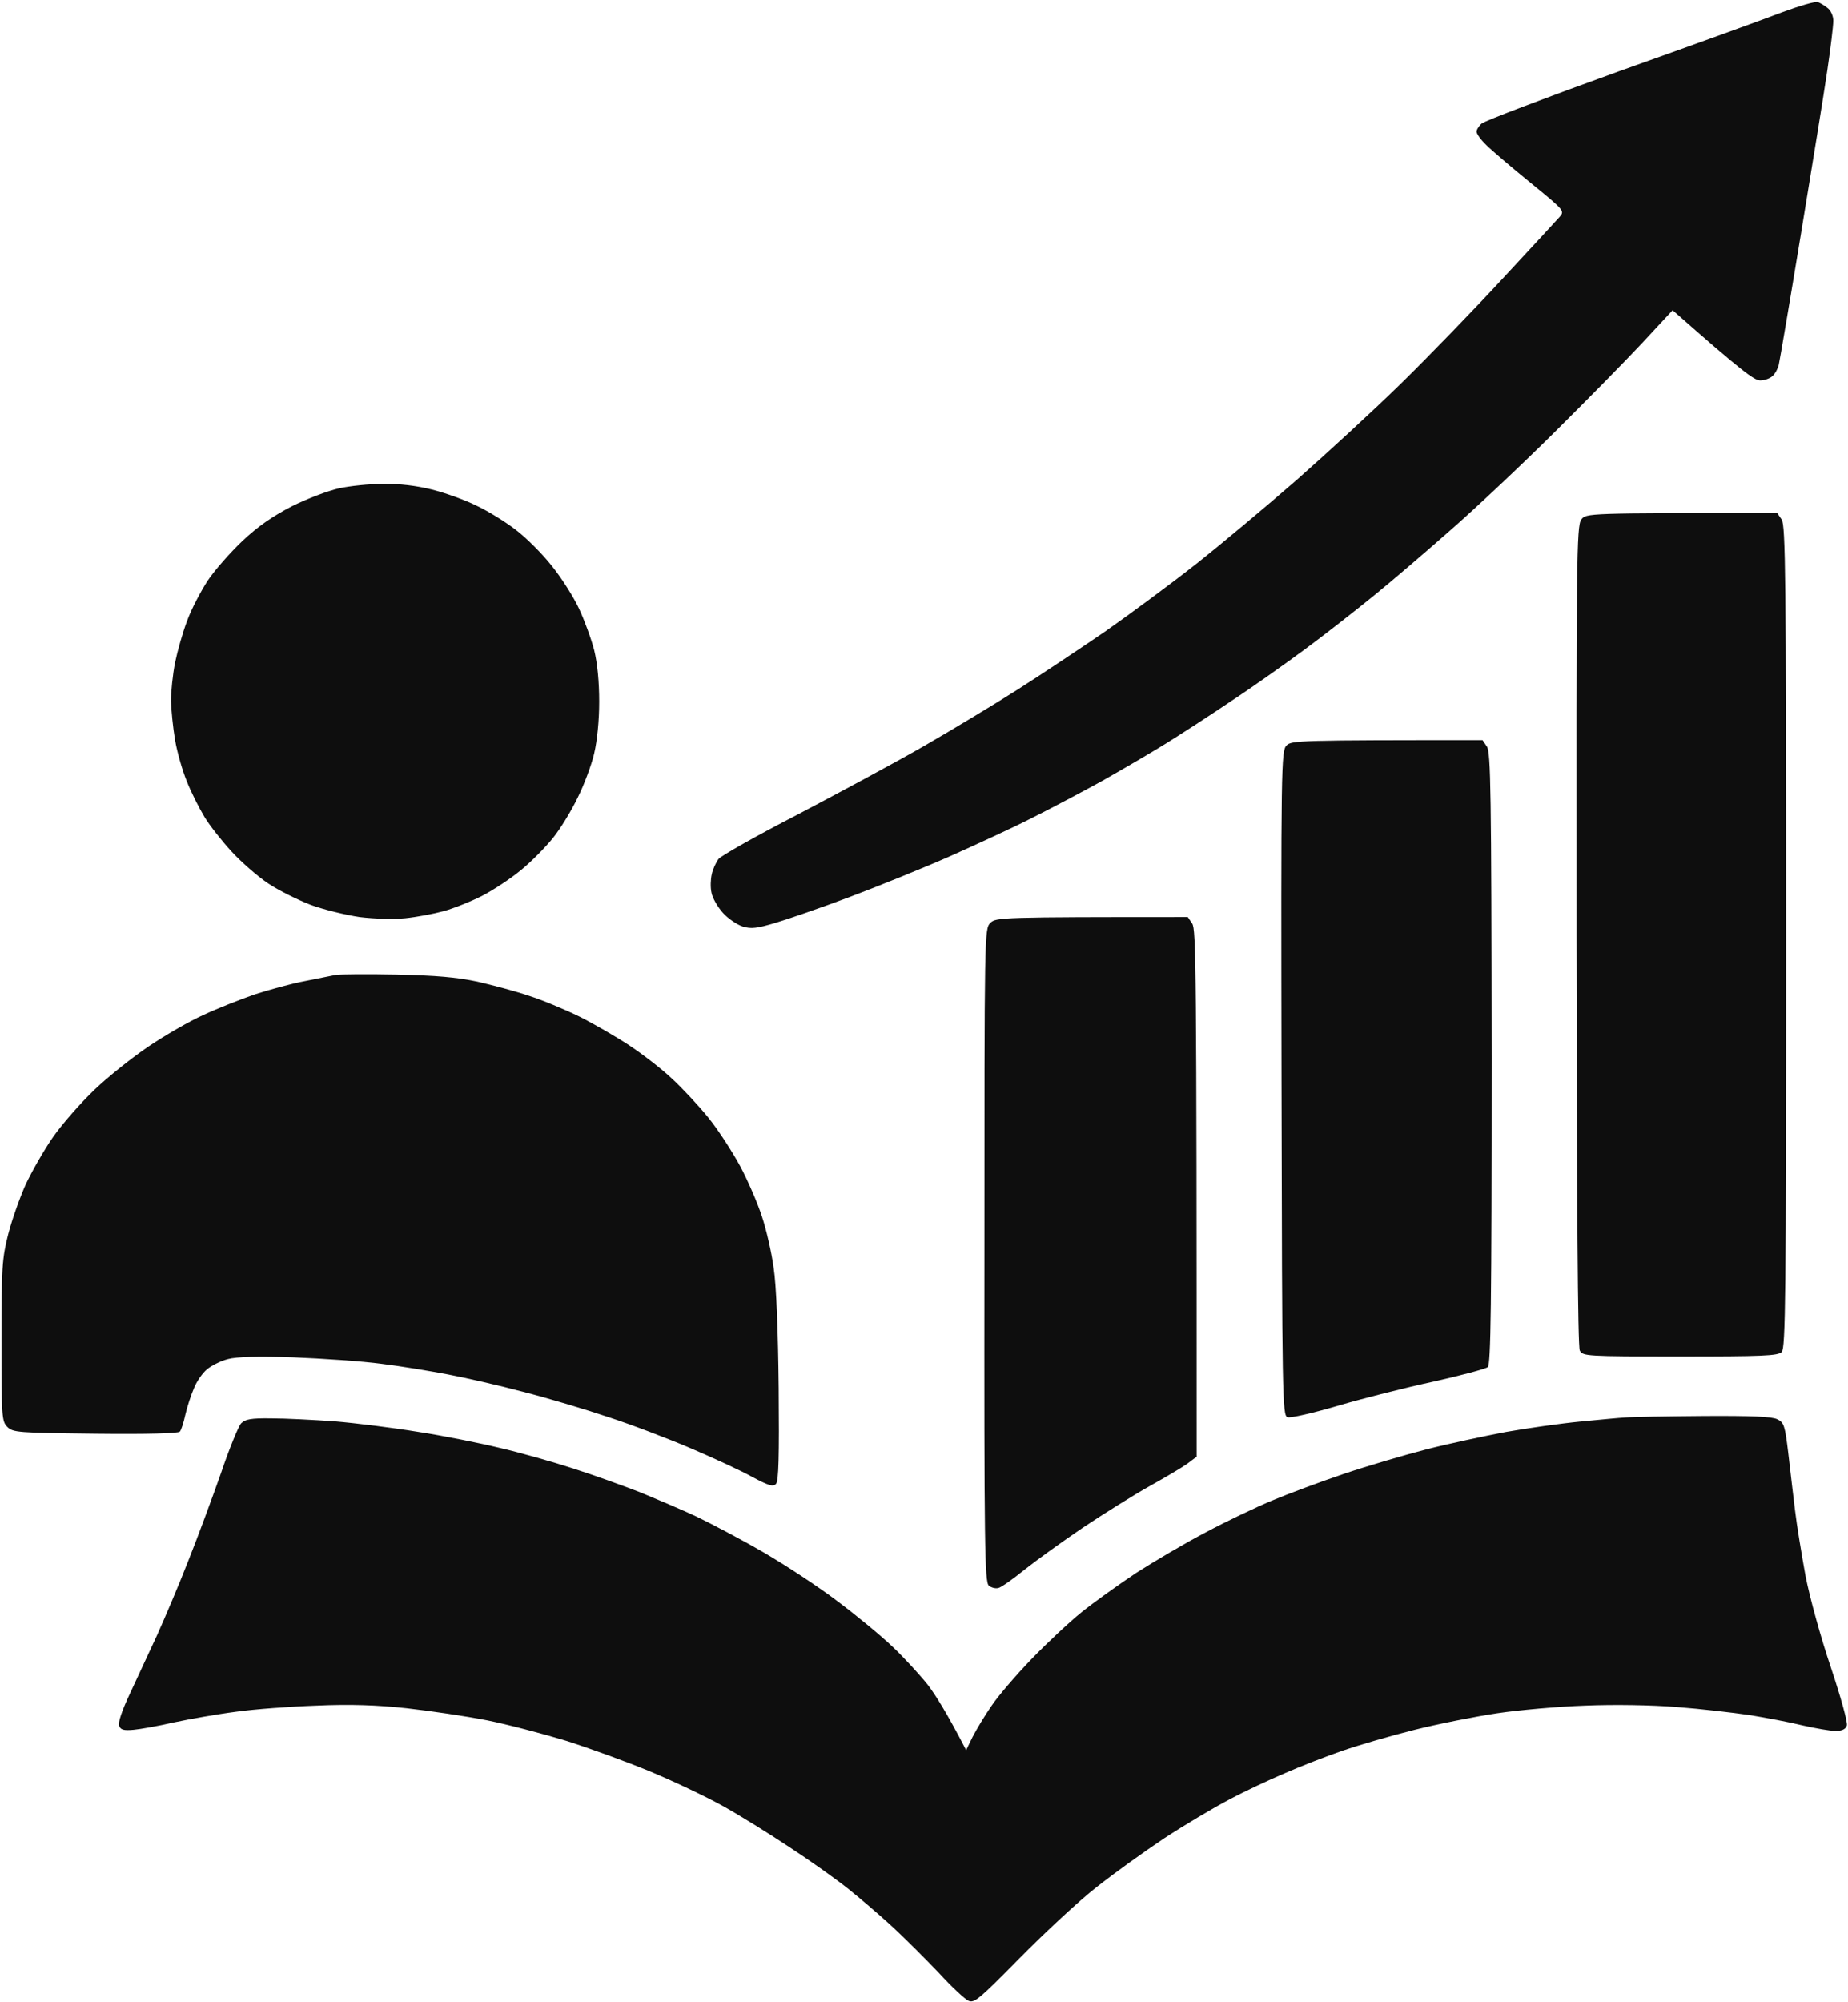 <svg version="1.2" xmlns="http://www.w3.org/2000/svg" viewBox="0 0 627 679" width="627" height="679">
	<title>guide_with_insight</title>
	<style>
		.s0 { opacity: .99;fill: #0d0d0d } 
	</style>
	<path id="Path 0" class="s0" d="m604.8 4.1c-5.7 2.2-30.5 11.2-55.3 20-24.7 8.9-45.8 16.9-46.8 17.8-1 0.9-1.8 2.2-1.7 2.8 0 0.7 1.5 2.8 3.3 4.5 1.8 1.8 8.6 7.6 15 12.8 11.4 9.3 11.6 9.5 9.9 11.5-1 1.1-9.7 10.6-19.4 21-9.6 10.4-25.1 26.4-34.4 35.5-9.3 9.1-25.3 23.8-35.4 32.7-10.2 8.9-25.5 21.7-34.1 28.5-8.6 6.8-22.6 17.1-31 23-8.5 5.8-21.7 14.6-29.4 19.5-7.7 4.9-22.1 13.6-32 19.3-9.9 5.7-29.3 16.1-43 23.3-13.8 7.1-25.8 13.9-26.7 15-0.9 1.2-2 3.6-2.3 5.2-0.4 1.6-0.5 4.5-0.1 6.2 0.3 1.8 2.1 4.9 3.9 6.9 1.7 1.9 4.8 4 6.7 4.6 2.9 0.9 4.9 0.6 11-1.2 4.1-1.2 15.4-5.1 25-8.7 9.6-3.6 25.2-9.9 34.5-14 9.4-4.2 22-10 28-13.1 6-3 16.6-8.6 23.5-12.4 6.9-3.9 16.5-9.5 21.5-12.6 5-3.1 14.9-9.5 22-14.3 7.2-4.7 18.6-12.8 25.5-17.9 6.9-5.1 17.2-13.2 23-17.9 5.8-4.7 17.5-14.7 26-22.2 8.5-7.4 24.3-22.3 35.1-33 10.8-10.7 24.3-24.4 30-30.5l10.4-11.2c23.6 20.8 27.7 23.8 29.7 23.8 1.5 0 3.4-0.7 4.2-1.5 0.9-0.8 1.8-2.5 2.1-3.8 0.3-1.2 3.7-21.1 7.5-44.2 3.8-23.1 7.9-48.2 9-55.8 1.1-7.5 2-14.9 2-16.5 0.1-1.5-0.7-3.4-1.7-4.3-1-0.9-2.6-1.8-3.5-2.2-0.9-0.3-6.3 1.3-12 3.4zm-489.8 161.5c-3.6 0.8-10.8 3.5-16 6.1-6.7 3.5-11.5 6.8-16.8 11.8-4.1 3.9-9.4 9.9-11.8 13.5-2.3 3.6-5.5 9.6-6.9 13.5-1.5 3.9-3.3 10.3-4.1 14.2-0.8 4-1.4 9.9-1.4 13 0.1 3.2 0.7 9.2 1.4 13.3 0.7 4.1 2.5 10.4 4 14 1.4 3.6 4.1 8.9 5.9 11.9 1.7 2.9 5.9 8.2 9.2 11.8 3.3 3.6 8.9 8.5 12.5 10.9 3.6 2.4 10.1 5.6 14.5 7.3 4.4 1.6 11.8 3.4 16.5 4.1 4.9 0.6 11.5 0.8 15.5 0.4 3.9-0.4 9.7-1.5 13-2.4 3.3-0.9 9.1-3.2 12.9-5.1 3.7-1.9 9.7-5.8 13.2-8.7 3.5-2.8 8.4-7.8 11-11 2.5-3.1 6.3-9.3 8.4-13.7 2.2-4.4 4.7-11.1 5.6-15 1-4.3 1.7-11.1 1.7-17.5 0-6.8-0.6-13-1.7-17.5-1-3.9-3.3-10.1-5.1-14-1.8-3.9-5.9-10.4-9.2-14.5-3.2-4.1-8.8-9.7-12.4-12.4-3.5-2.7-9.5-6.4-13.4-8.2-3.8-1.9-10.6-4.3-15-5.4-5.2-1.3-11-2-16.5-1.9-4.7 0-11.4 0.7-15 1.5zm421.5 10.6c-1.6 2.1-1.7 13.7-1.6 141 0.1 90.3 0.4 139.5 1.1 140.8 1 1.9 2 2 34 2 28 0 33.2-0.2 34.5-1.5 1.3-1.3 1.5-18.3 1.5-140.8 0-122.4-0.2-139.5-1.5-141.5l-1.5-2.2c-64.8 0-64.9 0-66.5 2.2zm-100 76.6c-1.8 1.8-1.9 6.6-1.7 114.5 0.2 106.3 0.3 112.7 2 113.3 0.9 0.4 8.7-1.4 17.2-3.9 8.5-2.5 23.2-6.2 32.5-8.2 9.4-2.1 17.6-4.3 18.3-4.9 1-0.9 1.3-21.1 1.3-104.6-0.1-90.5-0.3-103.8-1.6-105.8l-1.5-2.2c-62.4 0-64.8 0.1-66.5 1.8zm-100.5 60.2c-2 2-2 3.4-2 112.7-0.1 98.7 0.1 110.9 1.5 112 0.8 0.7 2.3 1.1 3.3 0.8 0.9-0.2 4.9-3 8.7-6.1 3.9-3.1 12.9-9.6 20-14.4 7.2-4.8 17.3-11.1 22.5-14 5.2-2.9 11-6.3 12.8-7.6l3.2-2.4c0-167.1-0.2-178.8-1.5-180.8l-1.5-2.2c-63.7 0-65.1 0.1-67 2zm-222 17.6c-1.4 0.3-6.1 1.2-10.5 2.1-4.4 0.8-12 2.9-17 4.5-4.9 1.7-12.8 4.8-17.5 7-4.7 2.1-13 6.9-18.5 10.6-5.5 3.7-13.8 10.3-18.5 14.8-4.7 4.5-11 11.7-14 16-3 4.3-7.1 11.5-9.2 15.9-2 4.4-4.7 12-6 17-2.1 8.3-2.3 11.2-2.3 36.2 0 25.9 0.1 27.3 2 29.2 1.9 1.9 3.6 2 29.8 2.3 17.7 0.2 28.2-0.1 28.7-0.7 0.5-0.5 1.3-3.1 1.9-5.8 0.6-2.6 1.9-6.6 2.9-8.9 0.9-2.3 2.9-5.2 4.5-6.5 1.5-1.2 4.6-2.8 7-3.4q4.2-1.2 22.2-0.6c9.9 0.4 23.4 1.3 30 2.2 6.6 0.8 16.7 2.5 22.5 3.6 5.8 1.1 17.3 3.7 25.5 5.9 8.3 2.1 21.3 6 29 8.6 7.7 2.5 20.3 7.3 28 10.6 7.7 3.3 17.1 7.6 20.8 9.7 5.5 2.9 7 3.4 8 2.3 0.9-1 1.1-9.3 0.9-32.5-0.2-19.2-0.8-34.9-1.7-40.7-0.7-5.2-2.5-13.1-4-17.5-1.4-4.4-4.7-12-7.3-16.9-2.6-4.8-7.4-12.3-10.8-16.5-3.4-4.2-9-10.2-12.5-13.4-3.5-3.3-10-8.3-14.4-11.2-4.4-2.9-12-7.3-17-9.8-4.9-2.4-12.6-5.6-17-7-4.4-1.5-12.3-3.6-17.5-4.8-7.1-1.5-14-2.1-27.5-2.4-9.9-0.2-19.1-0.1-20.5 0.1zm437.5 150.1c-2.2 0.1-9.2 0.8-15.5 1.4-6.3 0.6-17.6 2.2-25 3.5-7.4 1.4-19.6 4-27 5.9-7.4 1.9-20 5.6-28 8.3-8 2.7-19 6.8-24.5 9.1-5.5 2.3-15.6 7.1-22.5 10.8-6.9 3.6-17.4 9.8-23.5 13.7-6 4-14.4 10-18.5 13.3-4.1 3.3-11.8 10.5-17 15.9-5.3 5.5-11.4 12.6-13.6 15.9-2.3 3.3-5.1 8-6.4 10.5l-2.2 4.5c-6.4-12.4-10.4-18.7-12.9-22-2.6-3.3-8-9.2-12-13-4.1-3.9-12.6-10.9-18.9-15.6-6.3-4.8-17.6-12.2-25-16.5-7.4-4.3-17.7-9.7-22.7-12.1-5.1-2.4-13.7-6-19-8.2-5.4-2.1-15.6-5.8-22.8-8.1-7.1-2.3-18.4-5.5-25-7-6.6-1.6-19-4.1-27.5-5.4-8.5-1.4-21.3-3-28.5-3.6-7.1-0.5-16.8-1-21.5-1-6.9-0.1-8.8 0.3-10.2 1.7-0.9 1-4 8.5-6.8 16.8-2.9 8.2-7.8 21.5-11 29.5-3.1 8-8 19.5-10.7 25.5-2.8 6-7 15-9.3 20-2.6 5.5-4 9.7-3.6 10.7 0.5 1.4 1.5 1.7 4.9 1.4 2.3-0.2 8.5-1.3 13.7-2.5 5.2-1.1 14.7-2.8 21-3.6 6.3-0.9 18.7-1.8 27.5-2.1 11.2-0.5 20.4-0.2 30.5 0.9 8 0.9 20.2 2.7 27.3 4.1 7 1.4 19.1 4.6 27 7 7.8 2.5 20.5 7.1 28.2 10.3 7.7 3.2 18.7 8.4 24.5 11.6 5.8 3.2 16.1 9.6 23 14.2 6.9 4.5 15.9 10.9 20 14.2 4.1 3.3 10.9 9.1 15 12.9 4.1 3.8 11.1 10.8 15.5 15.4 4.3 4.7 8.9 9 10.1 9.5 2 0.9 3.7-0.6 17.5-14.6 8.5-8.6 20.1-19.4 25.9-23.9 5.8-4.6 16.1-12 23-16.6 6.9-4.5 16.8-10.4 22-13.1 5.2-2.8 13.8-6.8 19-9 5.2-2.3 14-5.7 19.5-7.6 5.5-1.9 16.5-5.1 24.5-7.1 8-2 20.6-4.5 28-5.6 7.4-1.1 20.9-2.3 30-2.6 9.7-0.4 22.5-0.2 31 0.5 8 0.6 19 1.9 24.5 2.7 5.5 0.9 13.6 2.4 18 3.5 4.4 1 9.5 1.9 11.3 1.9 2.1 0 3.4-0.6 3.8-1.8 0.4-0.9-2-9.5-5.4-19.7-3.4-10-7.2-23.8-8.6-31-1.3-7.1-3-17.3-3.6-22.5-0.6-5.2-1.7-14-2.3-19.5-1.1-9-1.4-10.1-3.7-11.2-1.8-0.9-8.6-1.2-25-1.1-12.4 0.1-24.3 0.3-26.5 0.5z"/>
</svg>